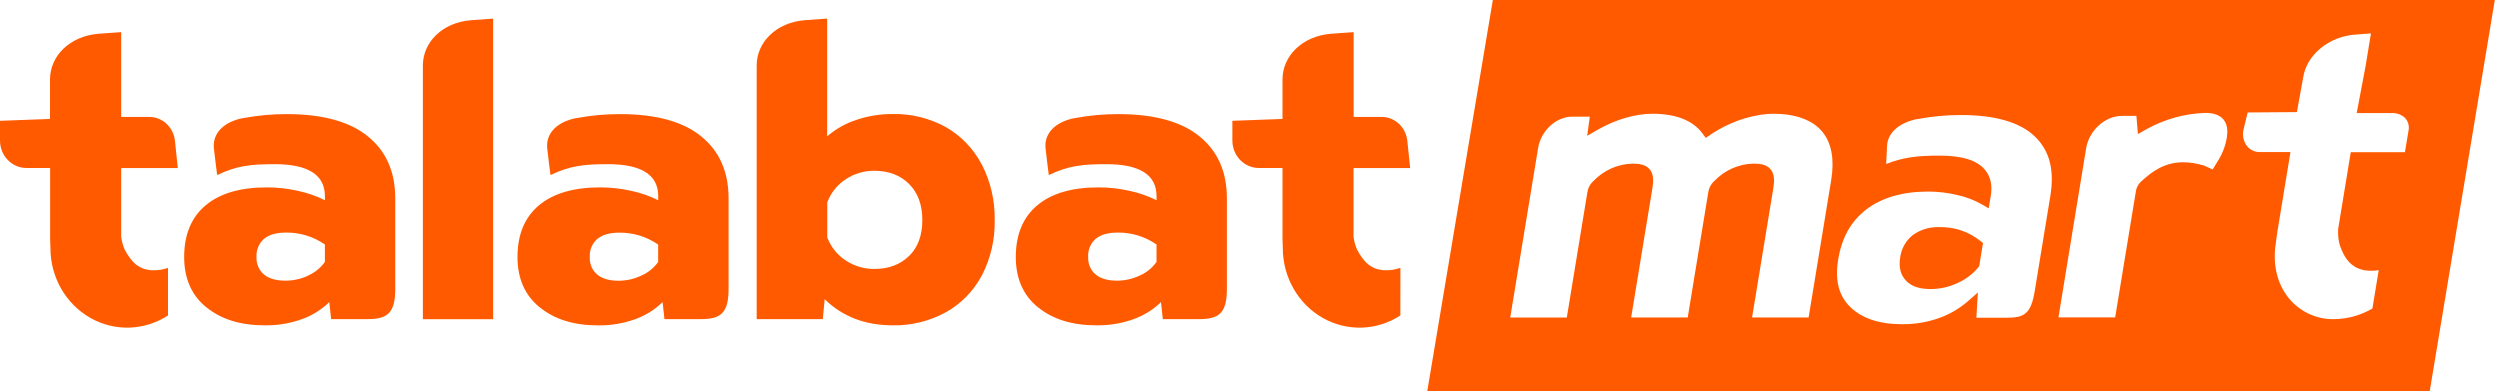 <svg width="281" height="44" viewBox="0 0 281 44" fill="none" xmlns="http://www.w3.org/2000/svg">
<path d="M18.886 30.105C18.379 30.287 17.846 30.379 17.31 30.379C15.589 30.379 14.761 29.44 14.007 28.04C13.814 27.586 13.684 27.106 13.62 26.614V18.893H19.985L19.663 15.816C19.584 15.082 19.247 14.405 18.717 13.912C18.186 13.419 17.5 13.145 16.788 13.143H13.62V3.612C13.62 3.612 11.715 3.742 11.08 3.792C7.819 4.059 5.621 6.304 5.621 8.934V13.37L0 13.578V15.796C0 16.615 0.314 17.4 0.872 17.979C1.431 18.558 2.188 18.883 2.978 18.883H5.634V26.784L5.669 27.937C5.677 29.53 6.097 31.093 6.883 32.462C7.67 33.831 8.795 34.958 10.143 35.725C11.49 36.492 13.011 36.871 14.548 36.824C16.084 36.777 17.581 36.305 18.883 35.457L18.886 30.105Z" fill="#FF5A00"/>
<path d="M60.661 34.545C58.998 33.195 58.166 31.309 58.166 28.886C58.166 26.369 58.968 24.436 60.57 23.086C62.173 21.736 64.472 21.061 67.467 21.061C68.646 21.062 69.822 21.194 70.974 21.455C72.015 21.676 73.026 22.028 73.984 22.505V22.04C73.984 19.648 72.096 18.452 68.321 18.452C65.685 18.452 64.07 18.622 61.876 19.678C61.876 19.678 61.579 17.416 61.505 16.651C61.347 14.954 62.636 13.681 64.805 13.267H64.85C66.452 12.969 68.077 12.821 69.704 12.826C73.72 12.826 76.754 13.657 78.805 15.318C80.857 16.98 81.886 19.295 81.893 22.264V32.49C81.893 35.23 80.968 35.868 78.783 35.868H74.683L74.477 33.957C73.599 34.809 72.558 35.459 71.422 35.868C70.068 36.356 68.642 36.595 67.21 36.573C64.515 36.573 62.337 35.897 60.673 34.545H60.661ZM72.141 30.95C72.871 30.627 73.505 30.108 73.978 29.447V27.489C72.674 26.589 71.137 26.123 69.572 26.153C68.524 26.153 67.716 26.383 67.145 26.851C66.857 27.098 66.629 27.413 66.481 27.769C66.333 28.125 66.267 28.512 66.291 28.899C66.272 29.27 66.338 29.64 66.482 29.98C66.627 30.32 66.846 30.62 67.123 30.857C67.677 31.32 68.478 31.553 69.527 31.555C70.43 31.555 71.323 31.349 72.141 30.95Z" fill="#FF5A00"/>
<path d="M116.671 34.545C115.008 33.195 114.176 31.309 114.176 28.886C114.176 26.369 114.978 24.436 116.581 23.086C118.183 21.736 120.482 21.061 123.477 21.061C124.657 21.062 125.832 21.194 126.984 21.455C128.025 21.675 129.036 22.027 129.994 22.505V22.04C129.994 19.648 128.107 18.452 124.332 18.452C121.695 18.452 120.084 18.622 117.886 19.678C117.886 19.678 117.589 17.416 117.518 16.651C117.357 14.954 118.65 13.681 120.815 13.267H120.864C122.466 12.969 124.09 12.821 125.717 12.826C129.731 12.826 132.764 13.657 134.815 15.318C136.867 16.98 137.897 19.295 137.903 22.264V32.49C137.903 35.23 136.981 35.868 134.793 35.868H130.7L130.494 33.957C129.614 34.809 128.572 35.459 127.435 35.868C126.078 36.355 124.649 36.591 123.213 36.566C120.515 36.566 118.335 35.89 116.674 34.538L116.671 34.545ZM128.154 30.95C128.887 30.626 129.522 30.103 129.994 29.437V27.479C128.692 26.579 127.156 26.113 125.592 26.143C124.541 26.143 123.732 26.373 123.165 26.841C122.876 27.088 122.648 27.402 122.5 27.758C122.351 28.114 122.287 28.502 122.311 28.889C122.292 29.26 122.358 29.63 122.502 29.97C122.647 30.31 122.866 30.61 123.142 30.847C123.697 31.311 124.496 31.545 125.547 31.545C126.447 31.547 127.337 31.344 128.154 30.95Z" fill="#FF5A00"/>
<path d="M23.195 34.545C21.532 33.195 20.7 31.309 20.7 28.886C20.7 26.369 21.502 24.436 23.105 23.086C24.707 21.736 27.006 21.061 30.002 21.061C31.181 21.062 32.356 21.194 33.508 21.455C34.549 21.676 35.56 22.028 36.518 22.505V22.04C36.518 19.648 34.631 18.452 30.856 18.452C28.219 18.452 26.605 18.622 24.41 19.678C24.41 19.678 24.113 17.416 24.039 16.651C23.881 14.954 25.171 13.681 27.34 13.267H27.385C28.986 12.969 30.611 12.821 32.238 12.826C36.254 12.826 39.288 13.657 41.34 15.318C43.392 16.98 44.421 19.295 44.427 22.264V32.49C44.427 35.23 43.502 35.868 41.317 35.868H37.218L37.011 33.957C36.133 34.809 35.092 35.459 33.956 35.868C32.598 36.355 31.168 36.592 29.731 36.566C27.037 36.566 24.858 35.89 23.195 34.538V34.545ZM34.675 30.95C35.409 30.626 36.045 30.103 36.518 29.437V27.479C35.215 26.579 33.678 26.113 32.113 26.143C31.065 26.143 30.256 26.373 29.686 26.841C29.398 27.088 29.17 27.403 29.022 27.759C28.873 28.115 28.808 28.502 28.832 28.889C28.813 29.26 28.879 29.63 29.023 29.97C29.168 30.31 29.387 30.61 29.663 30.847C30.218 31.31 31.019 31.543 32.067 31.545C32.967 31.552 33.857 31.353 34.675 30.964" fill="#FF5A00"/>
<path d="M55.43 35.875V2.091C55.43 2.091 53.548 2.222 52.919 2.275C49.697 2.536 47.531 4.761 47.531 7.363V35.875H55.43Z" fill="#FF5A00"/>
<path d="M110.367 18.522C109.444 16.746 108.048 15.282 106.345 14.306C104.501 13.283 102.434 12.77 100.344 12.816C98.947 12.807 97.558 13.032 96.231 13.484C95.04 13.872 93.934 14.498 92.973 15.325V2.088C92.973 2.088 91.085 2.215 90.456 2.269C87.233 2.529 85.051 4.754 85.051 7.357V35.868H92.483L92.693 33.633C94.697 35.587 97.243 36.564 100.331 36.566C102.411 36.608 104.468 36.104 106.309 35.1C108.021 34.153 109.43 32.711 110.367 30.95C111.354 29.04 111.849 26.897 111.804 24.73C111.842 22.564 111.347 20.425 110.367 18.512V18.522ZM102.187 28.759C101.197 29.739 99.894 30.229 98.278 30.229C97.137 30.241 96.017 29.909 95.055 29.273C94.117 28.663 93.391 27.756 92.986 26.687V22.738C93.391 21.669 94.117 20.763 95.055 20.152C96.017 19.515 97.137 19.183 98.278 19.197C99.896 19.197 101.199 19.694 102.187 20.687C103.176 21.68 103.67 23.031 103.67 24.74C103.67 26.45 103.176 27.793 102.187 28.769" fill="#FF5A00"/>
<path d="M157.405 30.105C156.898 30.287 156.365 30.379 155.829 30.379C154.111 30.379 153.279 29.44 152.525 28.04C152.332 27.586 152.202 27.106 152.138 26.614V18.893H158.504L158.181 15.816C158.102 15.082 157.765 14.403 157.234 13.911C156.703 13.418 156.016 13.144 155.303 13.143H152.151V3.612C152.151 3.612 150.247 3.742 149.612 3.792C146.353 4.059 144.152 6.304 144.152 8.934V13.37L138.519 13.578V15.796C138.519 16.615 138.832 17.4 139.391 17.979C139.949 18.558 140.707 18.883 141.497 18.883H144.152V26.784L144.188 27.937C144.196 29.53 144.615 31.093 145.402 32.462C146.188 33.831 147.314 34.958 148.661 35.725C150.009 36.492 151.53 36.871 153.066 36.824C154.603 36.777 156.1 36.305 157.401 35.457L157.405 30.105Z" fill="#FF5A00"/>
<path d="M217.988 25.531C216.946 25.487 215.917 25.785 215.049 26.383C214.65 26.686 214.314 27.07 214.061 27.511C213.809 27.952 213.645 28.441 213.579 28.949C213.398 30.048 213.63 30.93 214.265 31.575C214.9 32.22 215.79 32.49 217.014 32.49C218.046 32.488 219.065 32.26 220.005 31.822C220.906 31.428 221.708 30.828 222.352 30.065L222.461 29.928L222.89 27.322L222.596 27.082C221.278 26.03 219.65 25.482 217.988 25.531Z" fill="#FF5A00"/>
<path d="M167.795 0L160.418 44H273.096L280.418 0H167.795ZM205.825 20.259L203.288 35.681H196.933L199.321 21.158C199.44 20.436 199.495 19.618 199.025 19.04C198.554 18.462 197.761 18.392 197.117 18.392C195.439 18.419 193.839 19.13 192.663 20.37L192.569 20.456C192.26 20.781 192.062 21.201 192.005 21.652L189.701 35.684H183.342L185.73 21.161C185.849 20.44 185.908 19.621 185.437 19.043C184.966 18.465 184.17 18.395 183.529 18.395C181.851 18.421 180.251 19.132 179.075 20.373L178.978 20.463C178.668 20.785 178.47 21.204 178.414 21.656L176.11 35.688H169.751L172.887 16.621C173.209 14.687 174.918 13.113 176.709 13.113H178.695L178.398 15.265L179.523 14.617C181.531 13.454 183.79 12.786 185.721 12.786C188.383 12.786 190.281 13.534 191.367 15.011L191.725 15.499L192.218 15.165C194.796 13.411 197.568 12.786 199.308 12.786C201.845 12.786 203.759 13.494 204.848 14.83C205.876 16.103 206.208 17.921 205.825 20.259ZM230.457 22.04L228.701 32.731C228.285 35.26 227.528 35.711 225.607 35.711H222.145L222.316 32.868L221.178 33.87C220.224 34.695 219.131 35.331 217.956 35.748C216.612 36.223 215.201 36.456 213.782 36.44C211.242 36.44 209.27 35.788 207.965 34.502C206.66 33.215 206.231 31.495 206.611 29.176C207.017 26.701 208.055 24.857 209.782 23.537C211.51 22.217 213.846 21.532 216.718 21.532C217.841 21.532 218.96 21.666 220.054 21.93C220.993 22.141 221.899 22.487 222.745 22.959L223.531 23.42L223.763 22.01C223.957 20.837 223.744 19.865 223.138 19.117C222.248 18.024 220.579 17.493 218.039 17.493C215.642 17.493 214.011 17.643 212.006 18.432C212.035 17.697 212.077 16.761 212.109 16.32C212.216 14.89 213.515 13.765 215.503 13.38H215.561C217.162 13.079 218.785 12.928 220.411 12.929C224.279 12.929 227.08 13.748 228.736 15.358C230.393 16.969 230.931 19.13 230.457 22.04ZM250.287 15.519C250.118 16.477 249.755 17.388 249.224 18.191L248.702 19.047L247.69 18.589H247.654C246.922 18.364 246.162 18.246 245.398 18.238C243.31 18.238 241.908 19.257 240.706 20.363L240.622 20.433C240.307 20.739 240.107 21.151 240.058 21.596L237.744 35.678H231.369L234.476 16.701C234.798 14.667 236.613 13.026 238.495 13.026H240.132L240.3 15.071L241.163 14.58C243.232 13.411 245.538 12.763 247.893 12.689C248.537 12.689 249.424 12.819 249.926 13.437C250.429 14.055 250.387 14.914 250.287 15.519ZM270.314 17.109H264.226L262.805 25.769V25.812C262.775 26.404 262.84 26.996 262.995 27.566C263.491 28.976 264.304 30.436 266.521 30.436C266.805 30.436 267.088 30.412 267.369 30.366L266.659 34.679C265.347 35.444 263.869 35.854 262.363 35.871C261.401 35.895 260.446 35.697 259.566 35.293C258.686 34.889 257.904 34.288 257.275 33.533C255.947 31.913 255.425 29.711 255.802 27.335L255.966 26.113L257.449 17.092H254.01C253.737 17.099 253.466 17.042 253.217 16.926C252.968 16.811 252.746 16.639 252.569 16.424C252.379 16.177 252.243 15.89 252.171 15.583C252.099 15.276 252.093 14.956 252.153 14.647L252.637 12.642L258.17 12.599L258.883 8.666C259.292 6.151 261.751 4.119 264.706 3.889L266.495 3.755L265.892 7.43L264.893 12.712H268.848C269.125 12.697 269.402 12.74 269.663 12.84C269.923 12.939 270.161 13.092 270.363 13.29C270.504 13.453 270.611 13.644 270.678 13.851C270.745 14.059 270.769 14.278 270.749 14.496L270.314 17.109Z" fill="#FF5A00"/>
</svg>
